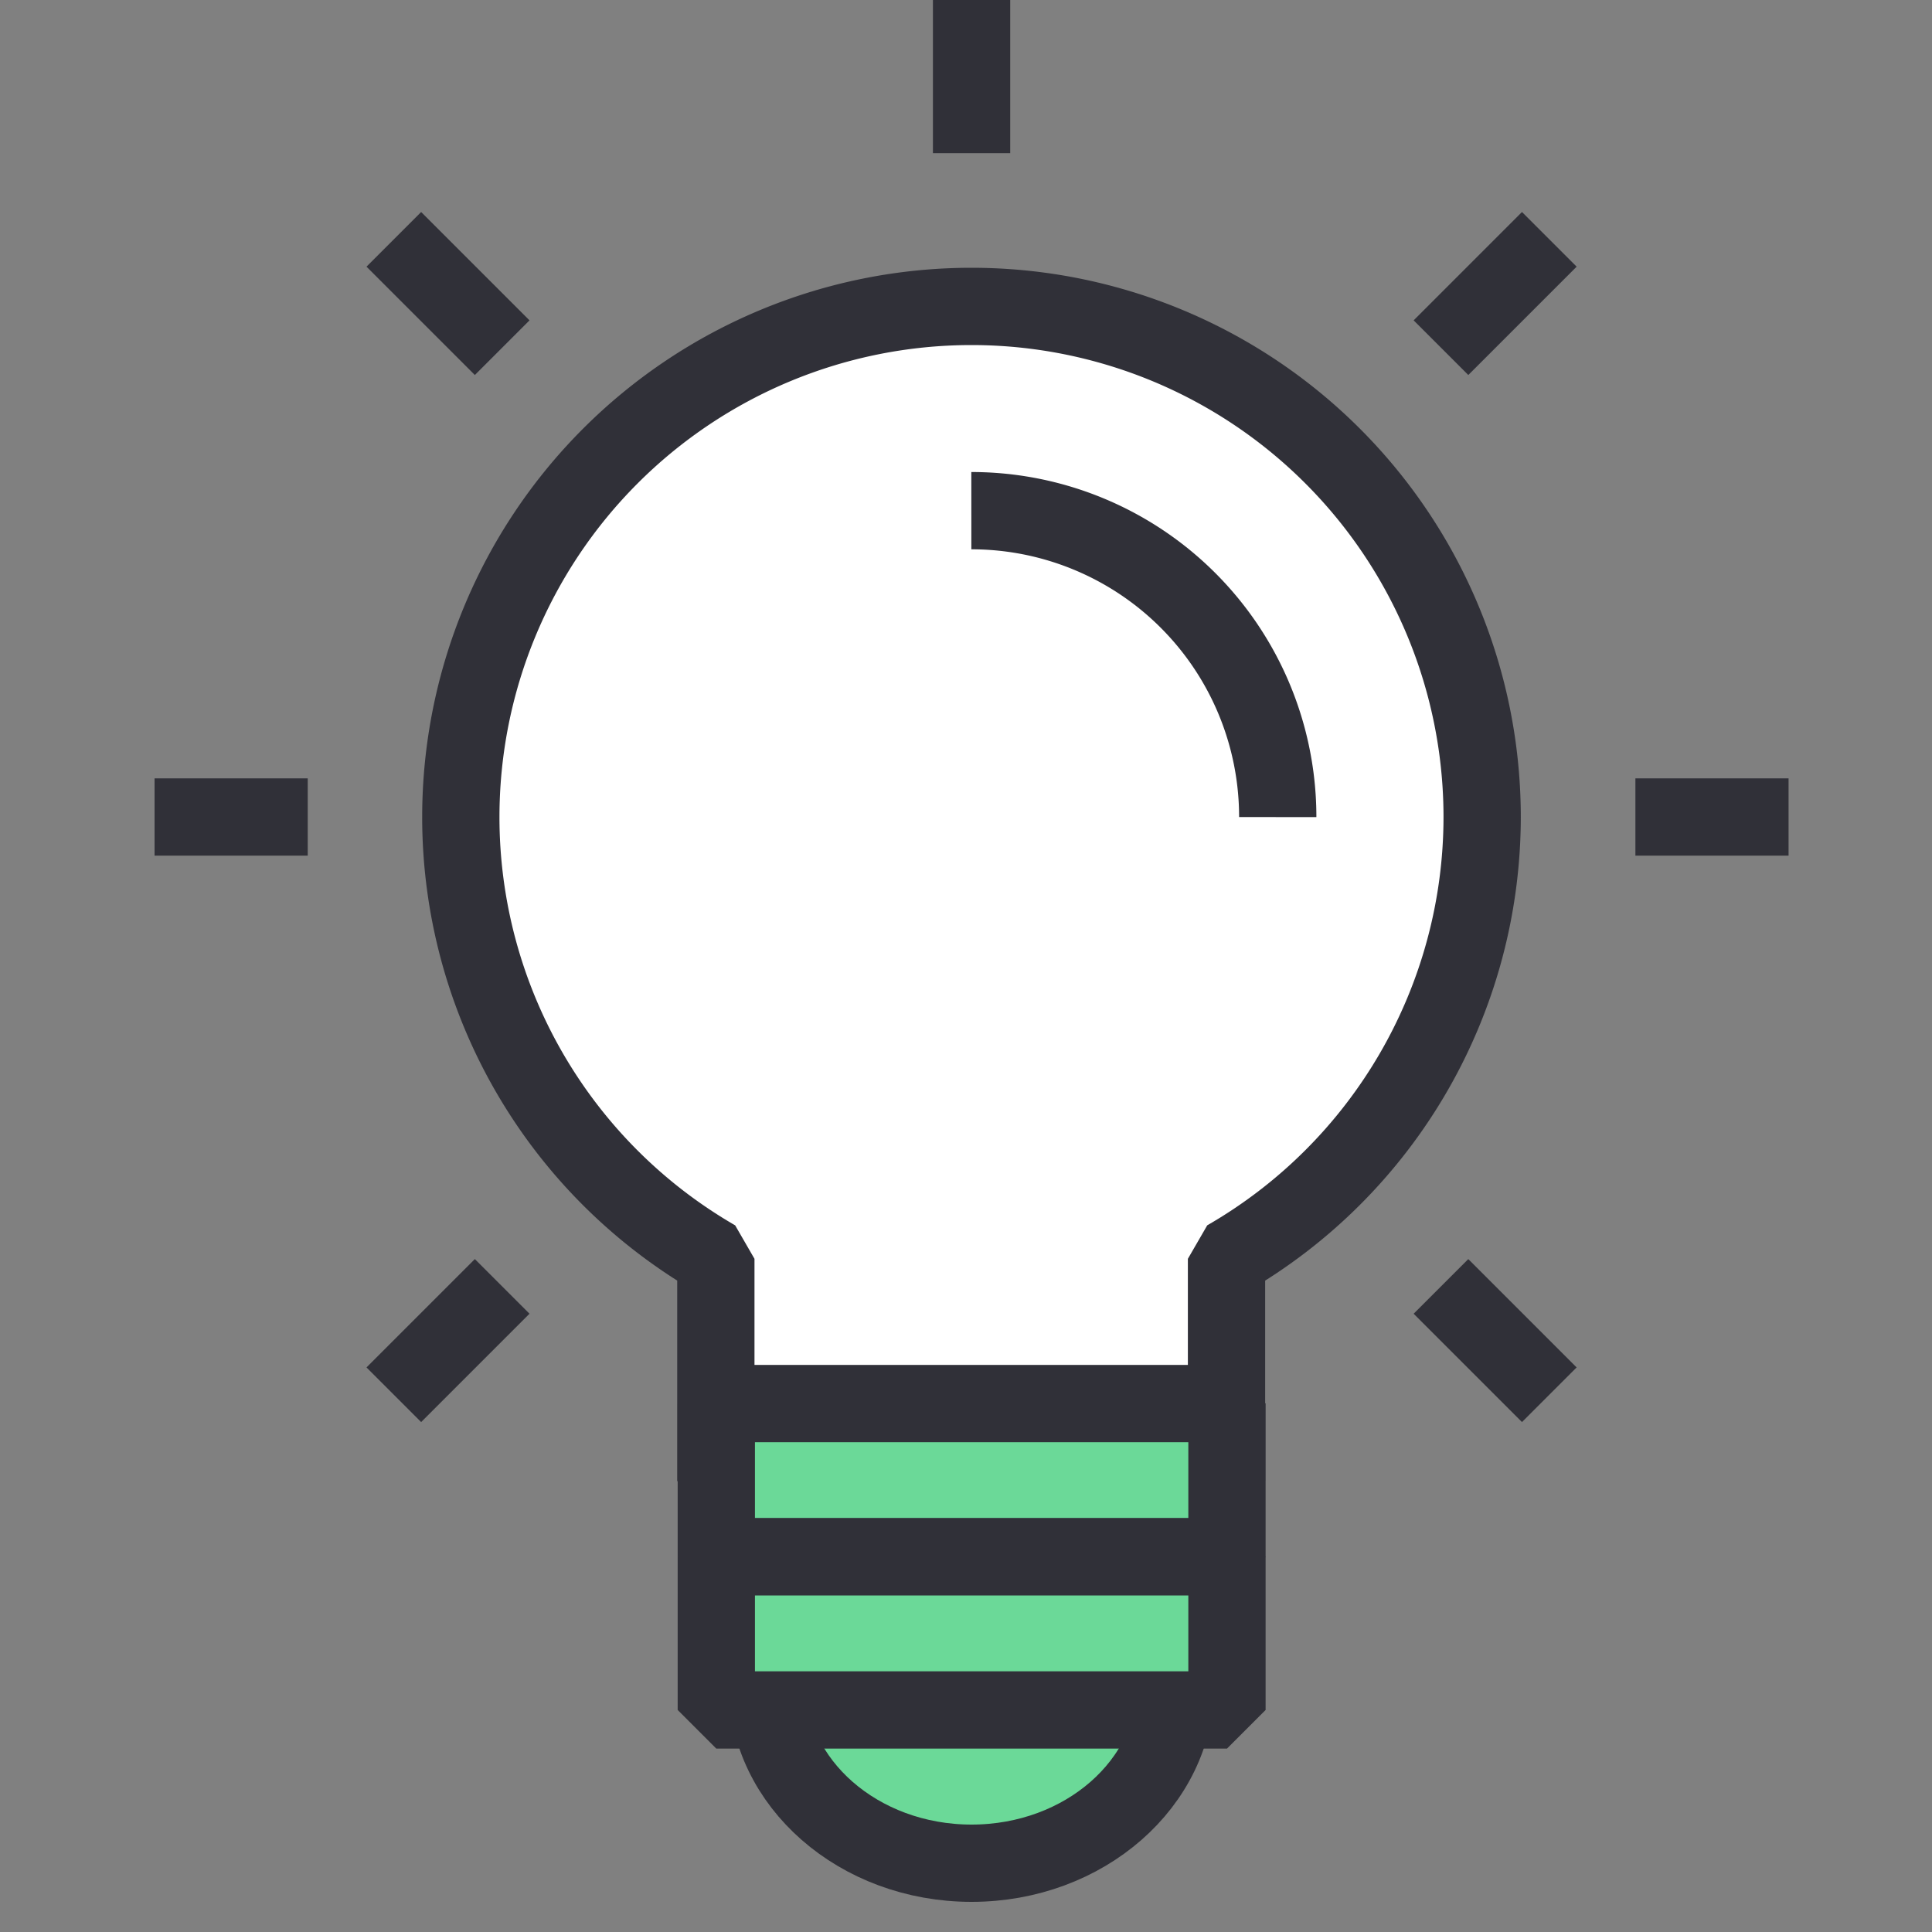 <svg xmlns="http://www.w3.org/2000/svg" width="25" height="25" viewBox="0 0 25 25">
  <rect x="0" y="0" width="25" height="25" fill="#808080" stroke="none"/>
  <g id="menu-05" transform="translate(21502 14735.801)">
    <rect id="사각형_81" data-name="사각형 81" width="25" height="25" transform="translate(-21502 -14735.801)" fill="red" opacity="0"/>
    <g id="그룹_234" data-name="그룹 234" transform="translate(-21500 -14735.801)">
      <ellipse id="타원_54" data-name="타원 54" cx="2.643" cy="2.313" rx="2.643" ry="2.313" transform="translate(7.929 19.484)" fill="#6bd998" stroke="#303038" stroke-linejoin="bevel" stroke-width="1"/>
      <path id="패스_405" data-name="패스 405" d="M-307.682,340.169a6.608,6.608,0,0,0-6.608-6.608,6.608,6.608,0,0,0-6.608,6.608,6.6,6.6,0,0,0,3.3,5.716v2.874h6.608v-2.874A6.6,6.6,0,0,0-307.682,340.169Z" transform="translate(324.861 -329.596)" fill="#fff" stroke="#303038" stroke-linejoin="bevel" stroke-width="1"/>
      <rect id="사각형_63" data-name="사각형 63" width="6.608" height="1.982" transform="translate(7.269 18.162)" fill="#6bd998" stroke="#303038" stroke-linejoin="bevel" stroke-width="1"/>
      <rect id="사각형_64" data-name="사각형 64" width="6.608" height="1.982" transform="translate(7.269 20.145)" fill="#6bd998" stroke="#303038" stroke-linejoin="bevel" stroke-width="1"/>
      <line id="선_6" data-name="선 6" y1="1.982" transform="translate(10.572)" fill="#fff" stroke="#303038" stroke-linejoin="bevel" stroke-width="1"/>
      <line id="선_7" data-name="선 7" x1="1.402" y1="1.402" transform="translate(3.096 3.097)" fill="#fff" stroke="#303038" stroke-linejoin="bevel" stroke-width="1"/>
      <line id="선_8" data-name="선 8" x1="1.982" transform="translate(0 10.572)" fill="#fff" stroke="#303038" stroke-linejoin="bevel" stroke-width="1"/>
      <line id="선_9" data-name="선 9" x1="1.402" y2="1.402" transform="translate(3.096 16.646)" fill="#fff" stroke="#303038" stroke-linejoin="bevel" stroke-width="1"/>
      <line id="선_10" data-name="선 10" x2="1.402" y2="1.402" transform="translate(16.646 16.646)" fill="#fff" stroke="#303038" stroke-linejoin="bevel" stroke-width="1"/>
      <line id="선_11" data-name="선 11" x2="1.982" transform="translate(19.162 10.572)" fill="#fff" stroke="#303038" stroke-linejoin="bevel" stroke-width="1"/>
      <line id="선_12" data-name="선 12" y1="1.402" x2="1.402" transform="translate(16.646 3.097)" fill="#fff" stroke="#303038" stroke-linejoin="bevel" stroke-width="1"/>
      <path id="패스_406" data-name="패스 406" d="M-310.9,337.561a3.964,3.964,0,0,1,3.965,3.965" transform="translate(321.469 -330.953)" fill="#fff" stroke="#303038" stroke-linejoin="bevel" stroke-width="1"/>
    </g>
  </g>
</svg>
